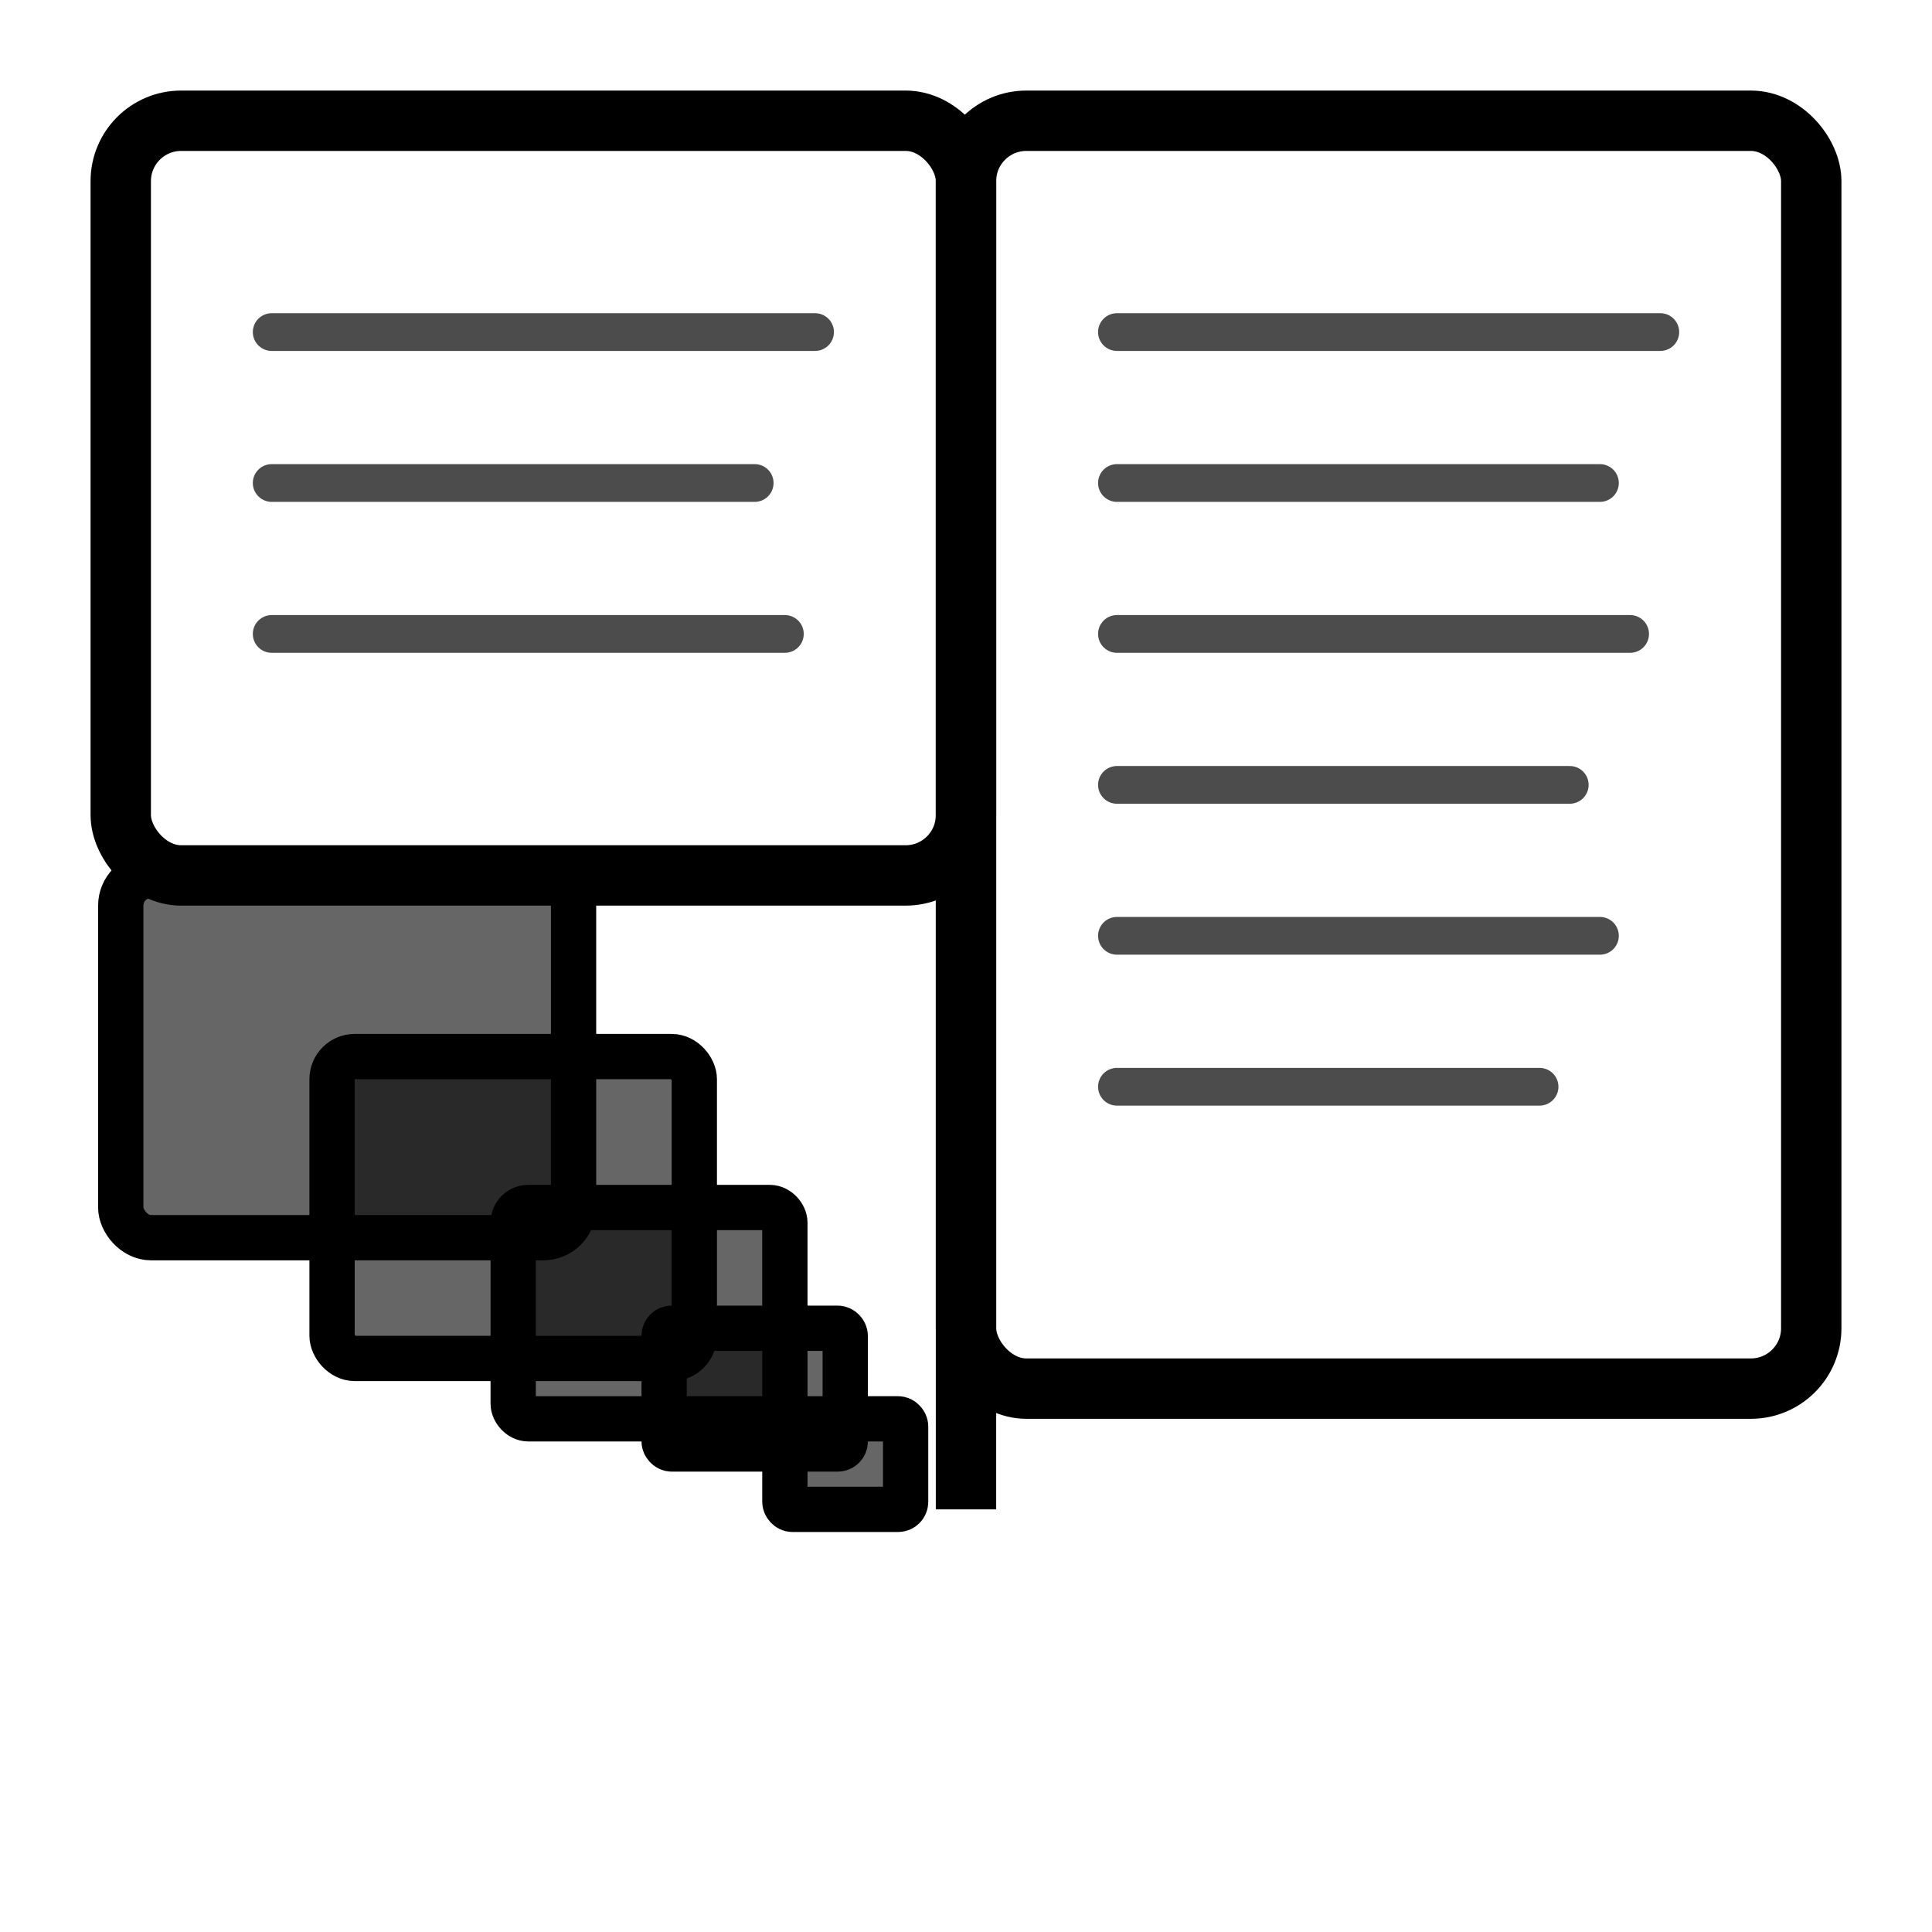 <svg xmlns="http://www.w3.org/2000/svg" width="128" height="128" viewBox="0 0 128 128" aria-label="Dialogoi simple icon">
 <defs>
   <style>
     .book-outline { fill: none; stroke: currentColor; stroke-width: 4; stroke-linecap: round; stroke-linejoin: round; }
     .text-line { fill: none; stroke: currentColor; stroke-width: 2.5; stroke-linecap: round; opacity: 0.7; }
     .pixel-block { fill: currentColor; opacity: 0.6; }
     .pixel-outline { fill: none; stroke: currentColor; stroke-width: 3; }
   </style>
 </defs>
 
 <g transform="translate(8, 4)">
   <!-- 正方形に近い本（縦方向拡大版） -->
   <g>
     <!-- 右ページ -->
     <rect class="book-outline" x="56" y="4" width="56" height="84" rx="4" />
     
     <!-- 左ページ上部 -->
     <rect class="book-outline" x="0" y="4" width="56" height="50" rx="4" />
     
     <!-- テキスト線（縦方向も拡大） -->
     <line class="text-line" x1="10" y1="18" x2="46" y2="18" />
     <line class="text-line" x1="10" y1="28" x2="42" y2="28" />
     <line class="text-line" x1="10" y1="38" x2="44" y2="38" />
     <line class="text-line" x1="66" y1="18" x2="102" y2="18" />
     <line class="text-line" x1="66" y1="28" x2="98" y2="28" />
     <line class="text-line" x1="66" y1="38" x2="100" y2="38" />
     <line class="text-line" x1="66" y1="48" x2="96" y2="48" />
     <line class="text-line" x1="66" y1="58" x2="98" y2="58" />
     <line class="text-line" x1="66" y1="68" x2="94" y2="68" />
   </g>

   <!-- デジタルブロック（縦方向拡大版） -->
   <g>
     <!-- 大きなブロック -->
     <rect class="pixel-block" x="0" y="54" width="30" height="24" />
     <rect class="pixel-outline" x="0" y="54" width="30" height="24" rx="2" />
     
     <!-- 中ブロック -->
     <rect class="pixel-block" x="14" y="66" width="24" height="20" />
     <rect class="pixel-outline" x="14" y="66" width="24" height="20" rx="1.5" />
     
     <!-- 小ブロック -->
     <rect class="pixel-block" x="26" y="76" width="18" height="14" />
     <rect class="pixel-outline" x="26" y="76" width="18" height="14" rx="1" />
     
     <!-- 最小ブロック -->
     <rect class="pixel-block" x="36" y="84" width="12" height="8" />
     <rect class="pixel-outline" x="36" y="84" width="12" height="8" rx="0.5" />
     
     <!-- 追加の小ブロック（縦余白活用） -->
     <rect class="pixel-block" x="44" y="90" width="8" height="6" />
     <rect class="pixel-outline" x="44" y="90" width="8" height="6" rx="0.5" />
   </g>

   <!-- 中央の綴じ部分 -->
   <line x1="56" y1="4" x2="56" y2="96" stroke="currentColor" stroke-width="4" />
 </g>
</svg>